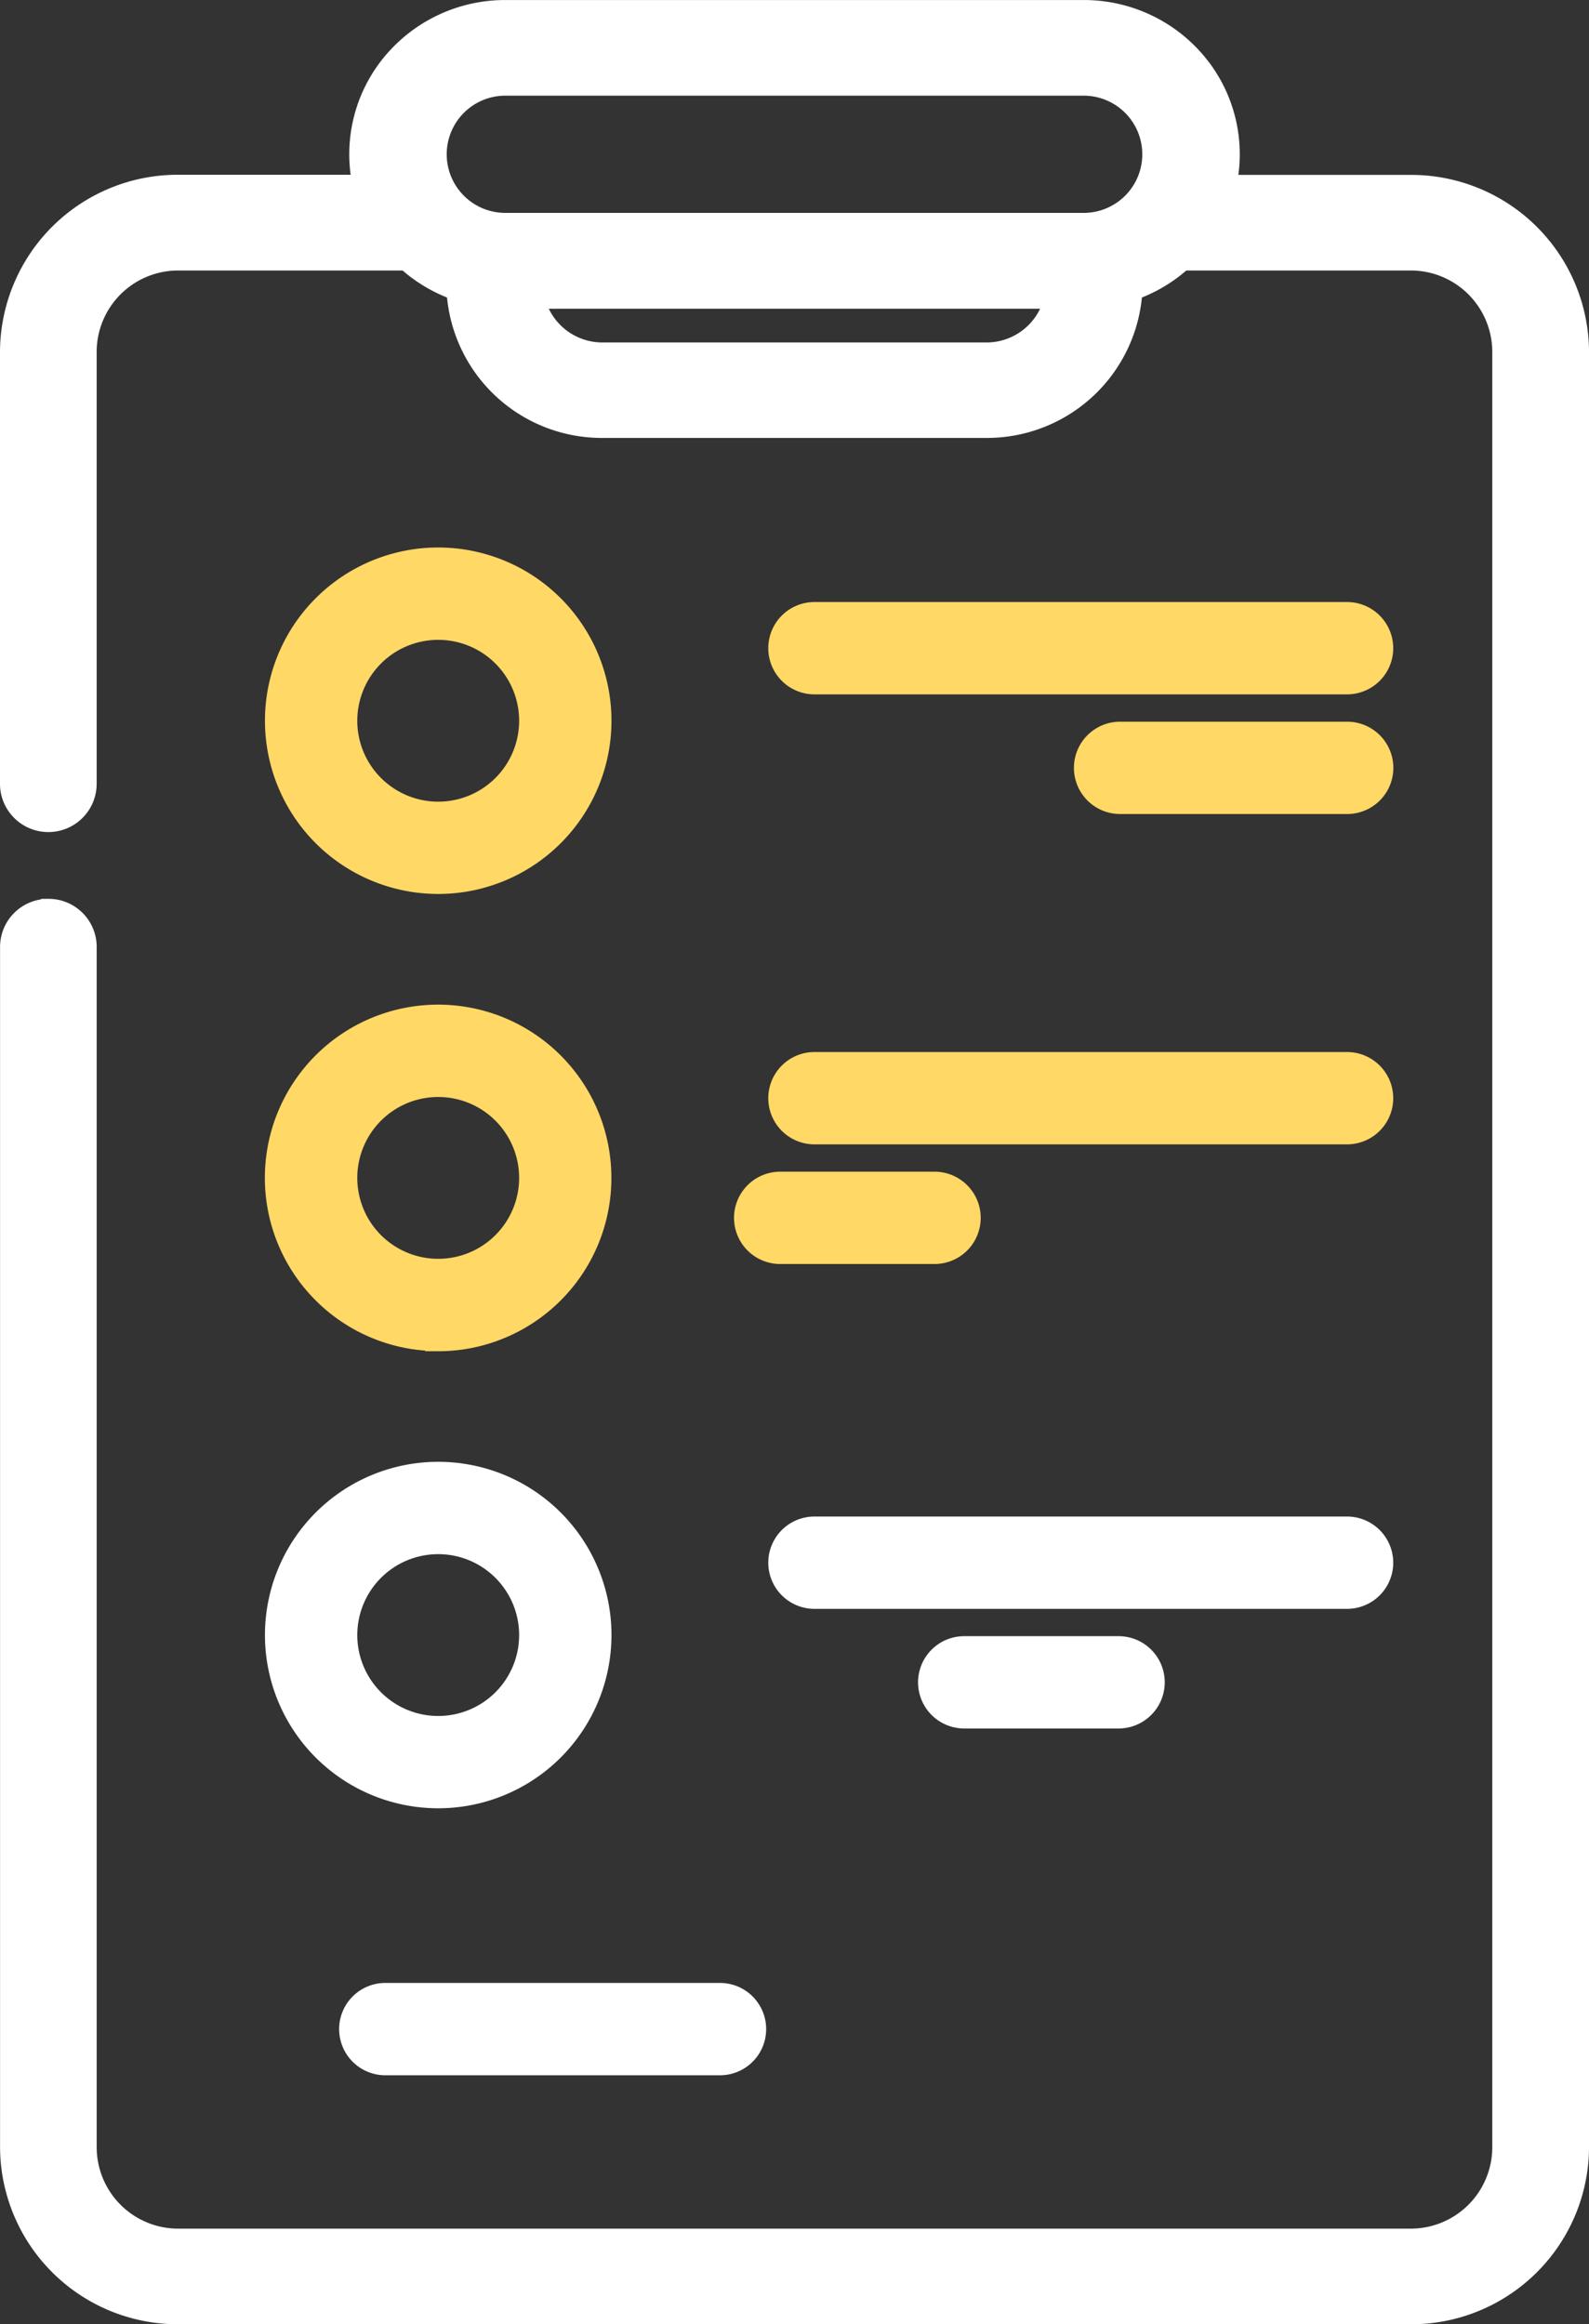 <svg xmlns="http://www.w3.org/2000/svg" width="54" height="79" viewBox="0 0 54 79">
  <rect x="0" y="0" width="54" height="79" fill="#333333" stroke="none"/>
  <g id="diagnosis" transform="translate(-353.726 -304.035)">
    <g id="diagnosis-2" data-name="diagnosis" transform="translate(353.976 304.285)">
      <path id="Path_1541" data-name="Path 1541" d="M109.665,238.033A5.638,5.638,0,1,1,115.3,232.4a5.638,5.638,0,0,1-5.638,5.638Zm0-8.637a3,3,0,1,0,3,3,3,3,0,0,0-3-3Zm0,0" transform="translate(-95.023 -192.61)" fill="#ffd866" stroke="#ffd866" stroke-width="0.5"/>
      <path id="Path_1542" data-name="Path 1542" d="M57.655,72.512a1.385,1.385,0,0,0-1.392,1.376v40.823a5.791,5.791,0,0,0,5.82,5.749h41.859a5.791,5.791,0,0,0,5.82-5.749V53.654a5.791,5.791,0,0,0-5.82-5.749H97.8a4.947,4.947,0,0,0-1.061-4.128,5.077,5.077,0,0,0-3.9-1.816H73.184a5.077,5.077,0,0,0-3.9,1.816A4.947,4.947,0,0,0,68.222,47.9H62.081a5.791,5.791,0,0,0-5.82,5.749V68.386a1.393,1.393,0,0,0,2.785,0V53.654a3.02,3.02,0,0,1,3.035-3h7.706a5.063,5.063,0,0,0,1.652.991,5.035,5.035,0,0,0,5.046,4.7H89.535a5.041,5.041,0,0,0,5.046-4.7,5.071,5.071,0,0,0,1.651-.991h7.707a3.02,3.02,0,0,1,3.035,3v61.056a3.02,3.02,0,0,1-3.035,3H62.081a3.02,3.02,0,0,1-3.034-3V73.887a1.385,1.385,0,0,0-1.392-1.376Zm15.529-27.8H92.838a2.242,2.242,0,1,1,0,4.484H73.184a2.242,2.242,0,1,1,0-4.484ZM89.535,53.6H76.487A2.27,2.27,0,0,1,74.3,51.953H91.719A2.269,2.269,0,0,1,89.533,53.6Zm0,0" transform="translate(-56.261 -41.96)" fill="#fff" stroke="#fff" stroke-width="0.5"/>
      <path id="Path_1543" data-name="Path 1543" d="M109.665,153.936a5.638,5.638,0,1,0-5.638-5.638,5.638,5.638,0,0,0,5.638,5.638Zm0-8.637a3,3,0,1,1-3,3,3,3,0,0,1,3-3Zm0,0" transform="translate(-95.023 -124.051)" fill="#ffd866" stroke="#ffd866" stroke-width="0.5"/>
      <path id="Path_1544" data-name="Path 1544" d="M109.665,322.131a5.638,5.638,0,1,0-5.638-5.638,5.638,5.638,0,0,0,5.638,5.638Zm0-8.637a3,3,0,1,1-3,3A3,3,0,0,1,109.665,313.494Zm0,0" transform="translate(-95.023 -261.169)" fill="#fff" stroke="#fff" stroke-width="0.5"/>
      <path id="Path_1545" data-name="Path 1545" d="M208.068,153.328h-18.1a1.319,1.319,0,1,0,0,2.638h18.1a1.319,1.319,0,1,0,0-2.638Zm0,0" transform="translate(-162.54 -132.865)" fill="#ffd866" stroke="#ffd866" stroke-width="0.5"/>
      <path id="Path_1546" data-name="Path 1546" d="M256.713,175.469H249a1.319,1.319,0,0,0,0,2.638h7.717a1.319,1.319,0,1,0,0-2.638Zm0,0" transform="translate(-211.185 -150.939)" fill="#ffd866" stroke="#ffd866" stroke-width="0.5"/>
      <path id="Path_1547" data-name="Path 1547" d="M189.967,239.22h18.1a1.319,1.319,0,1,0,0-2.638h-18.1a1.319,1.319,0,0,0,0,2.638Zm0,0" transform="translate(-162.539 -200.824)" fill="#ffd866" stroke="#ffd866" stroke-width="0.5"/>
      <path id="Path_1548" data-name="Path 1548" d="M190.624,258.723a1.319,1.319,0,1,0,0,2.638h5.245a1.319,1.319,0,0,0,0-2.638Zm0,0" transform="translate(-164.36 -218.898)" fill="#ffd866" stroke="#ffd866" stroke-width="0.5"/>
      <path id="Path_1549" data-name="Path 1549" d="M189.967,325.158h18.1a1.319,1.319,0,1,0,0-2.638h-18.1a1.319,1.319,0,0,0,0,2.638Zm0,0" transform="translate(-162.539 -270.974)" fill="#fff" stroke="#fff" stroke-width="0.5"/>
      <path id="Path_1550" data-name="Path 1550" d="M223.979,344.656a1.319,1.319,0,0,0,0,2.638h5.245a1.319,1.319,0,0,0,0-2.638Zm0,0" transform="translate(-191.461 -289.044)" fill="#fff" stroke="#fff" stroke-width="0.5"/>
      <path id="Path_1551" data-name="Path 1551" d="M117.094,408.092a1.319,1.319,0,0,0,1.319,1.319h11.374a1.319,1.319,0,1,0,0-2.638H118.413a1.319,1.319,0,0,0-1.319,1.319Zm0,0" transform="translate(-105.569 -339.374)" fill="#fff" stroke="#fff" stroke-width="0.5"/>
    </g>
  </g>
</svg>
